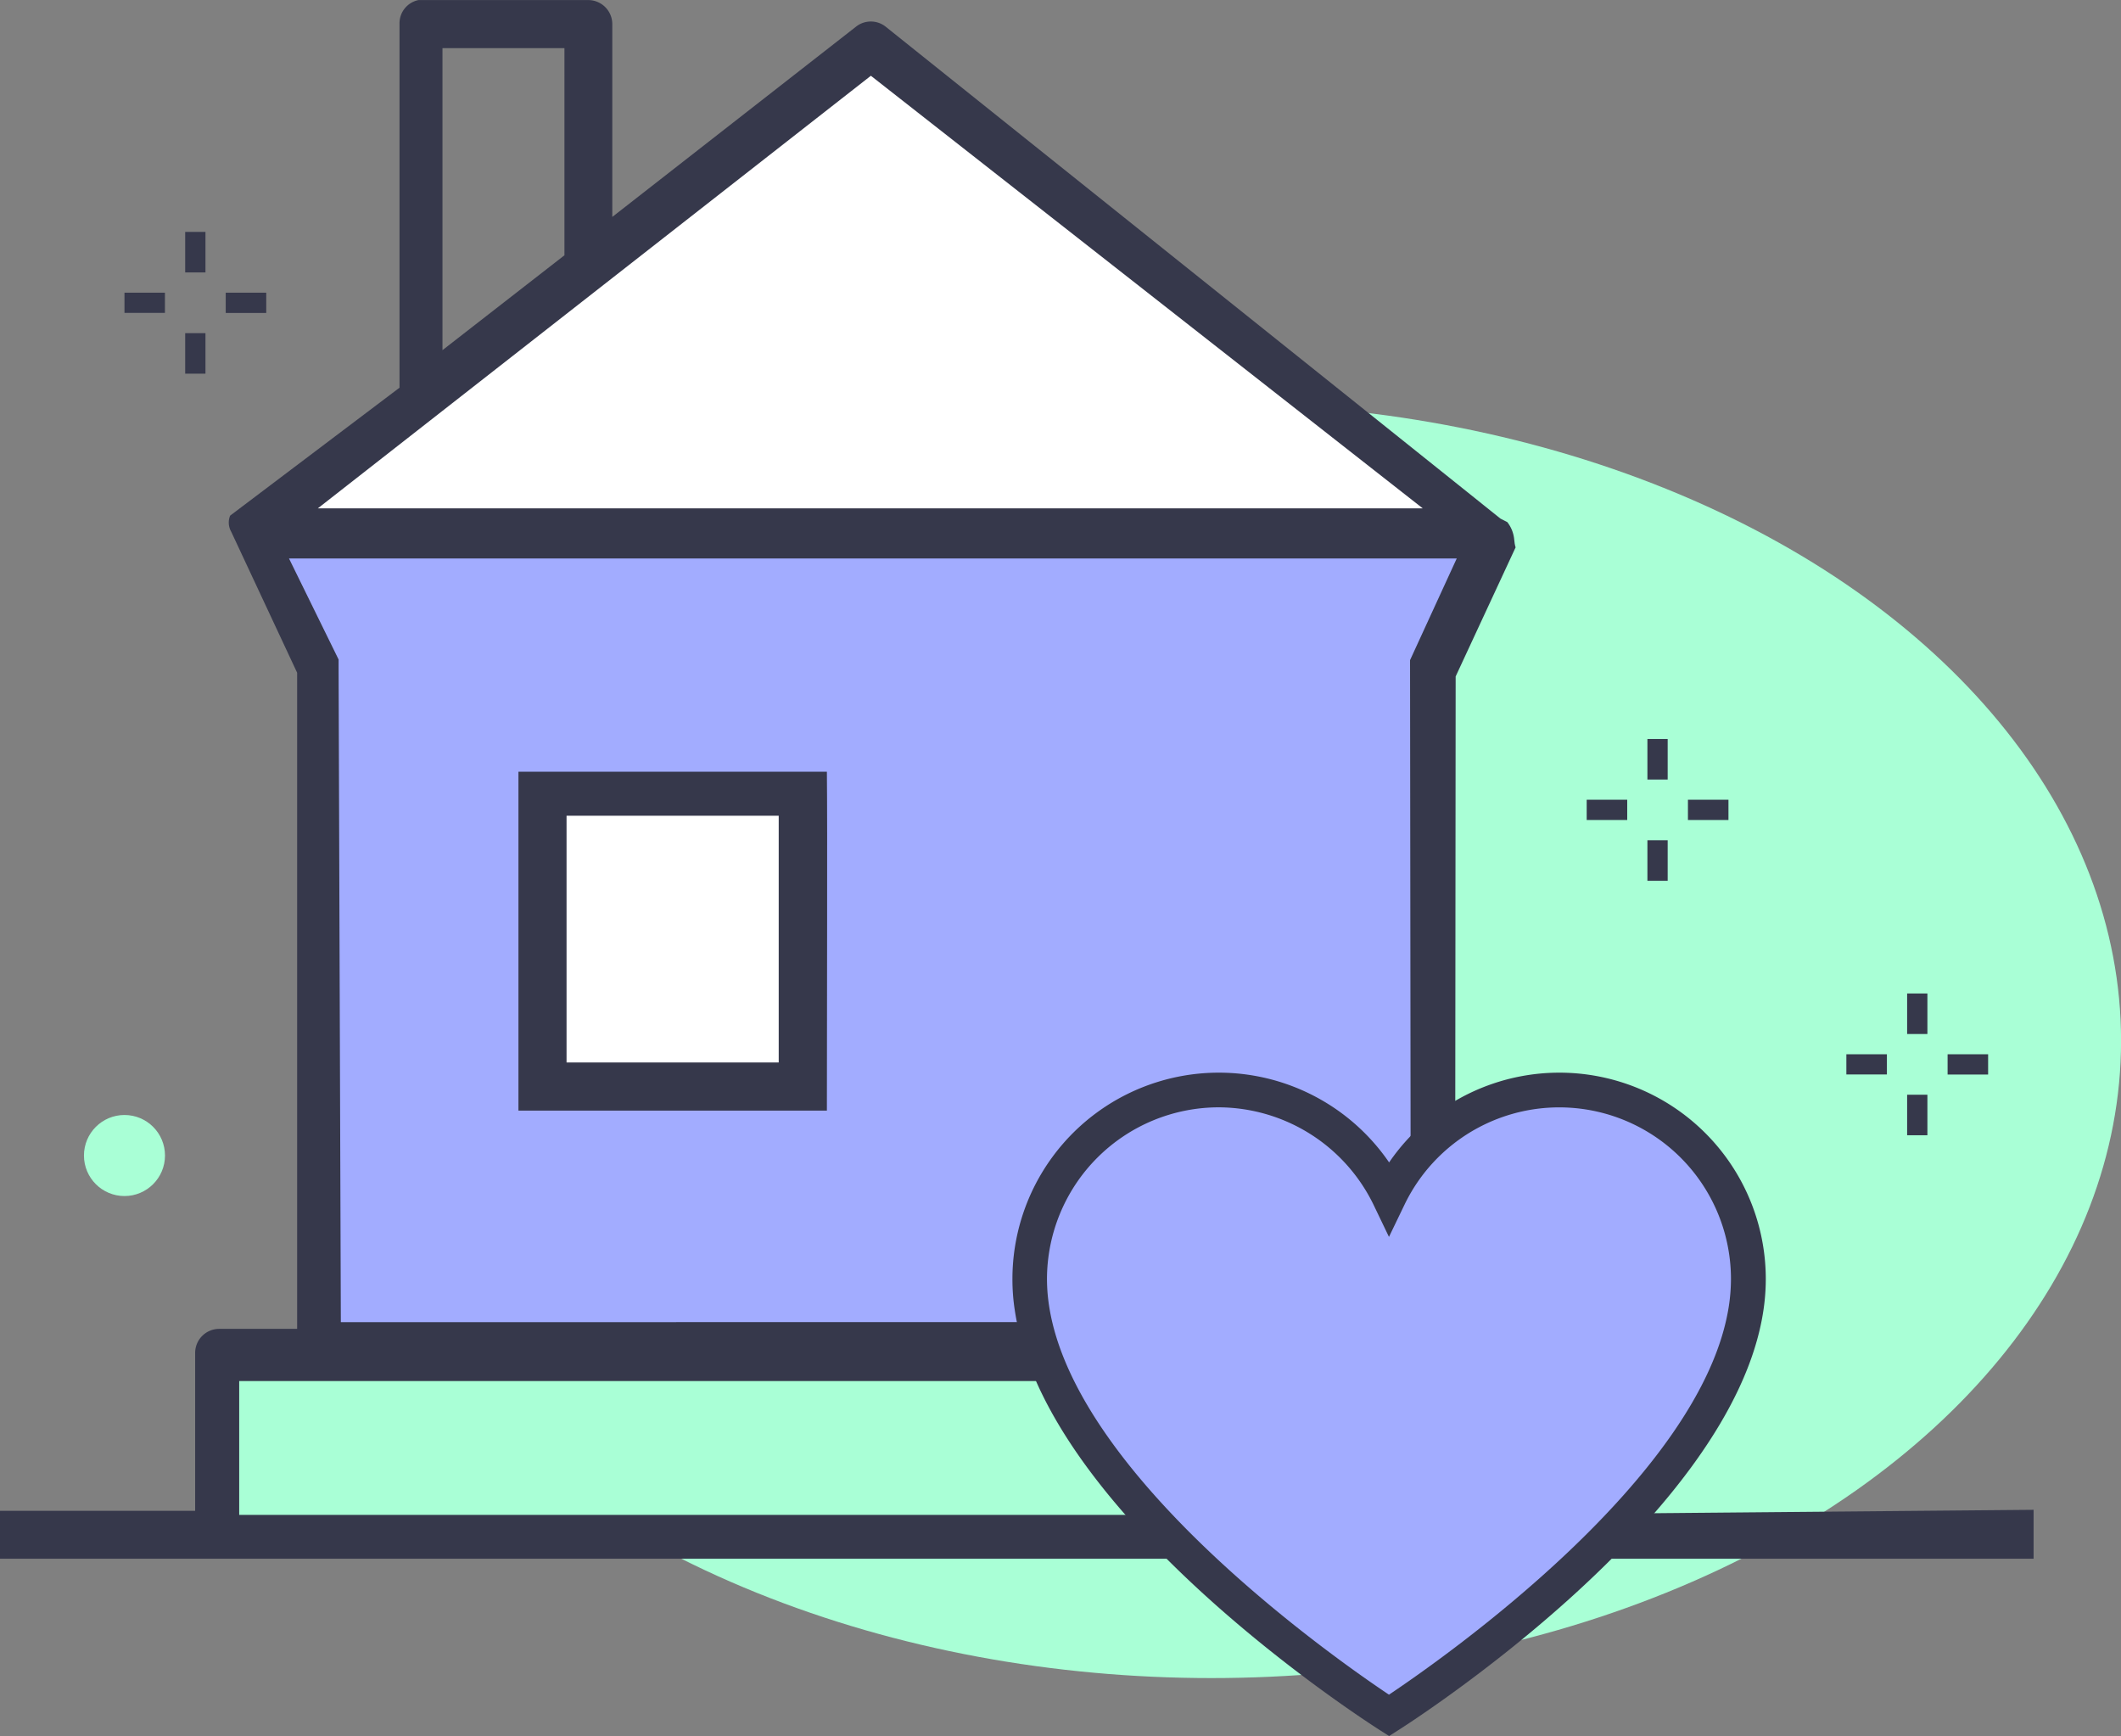 <svg id="Layer_1" data-name="Layer 1" xmlns="http://www.w3.org/2000/svg" viewBox="0 0 31.301 25.617"><rect x="0" y="0" width="31.301" height="25.617" fill="#808080" stroke="none"/><title>icon-non-toxic</title><ellipse cx="17.877" cy="15.358" rx="13.425" ry="9.404" style="fill:#a9ffd6"/><polygon points="12.845 0.966 4.196 7.787 21.749 7.915 12.845 0.966" style="fill:#fff"/><rect x="3.428" y="20.311" width="15.727" height="2.146" style="fill:#a9ffd6"/><polygon points="3.851 7.723 21.749 7.915 21.172 10.029 21.268 19.734 4.613 19.734 4.781 9.965 3.851 7.723" style="fill:#a2acff"/><rect x="8.2" y="11.951" width="3.491" height="3.876" style="fill:#fff"/><path d="M31.96,29v-.722l-8.54.076.011-12.373.889-1.914c-.009.016-.009-.013-.017-.042l-.01-.084a.488.488,0,0,0-.1-.238l-.1-.051L15.021,6.394a.352.352,0,0,0-.441,0L10.985,9.2V6.354A.355.355,0,0,0,10.63,6H8.125a.349.349,0,0,0-.28.353V11.72l-2.5,1.888a.272.272,0,0,0,.016.237l.973,2.081v9.682H5.184a.355.355,0,0,0-.355.355v2.33H1.949V29ZM8.479,6.709h1.8V9.766l-1.8,1.4Zm6.322.408L22.945,13.5H6.64Zm7.968,21.236H5.479V26.378h17.29ZM6.979,25.509l-.033-9.617,0-.089v-.072L6.214,14.24H23.447l-.689,1.5.011,9.768Z" transform="translate(-1.949 -5.999)" style="fill:#36384b"/><path d="M9.6,22.387h4.552c0-1.64.009-4.135,0-5H9.6Zm.71-4.351h3.131v3.641H10.31Z" transform="translate(-1.949 -5.999)" style="fill:#36384b"/><rect x="24.312" y="10.905" width="0.299" height="0.598" style="fill:#36384b"/><rect x="24.312" y="12.399" width="0.299" height="0.598" style="fill:#36384b"/><rect x="24.91" y="11.801" width="0.598" height="0.299" style="fill:#36384b"/><polyline points="23.416 11.801 24.014 11.801 24.014 12.1 23.416 12.1" style="fill:#36384b"/><rect x="2.733" y="3.422" width="0.299" height="0.598" style="fill:#36384b"/><rect x="2.733" y="4.916" width="0.299" height="0.598" style="fill:#36384b"/><rect x="3.331" y="4.319" width="0.598" height="0.299" style="fill:#36384b"/><polyline points="1.837 4.319 2.434 4.319 2.434 4.617 1.837 4.617" style="fill:#36384b"/><path d="M24.962,22.083a2.789,2.789,0,0,0-2.513,1.578h0a2.79,2.79,0,0,0-5.27,1.641c.445,2.953,5.27,6.011,5.27,6.011s4.824-3.058,5.27-6.011a2.9,2.9,0,0,0,.033-.43A2.79,2.79,0,0,0,24.962,22.083Z" transform="translate(-1.949 -5.999)" style="fill:#a2acff"/><path d="M22.449,31.616l-.137-.087c-.2-.128-4.929-3.155-5.386-6.189a2.987,2.987,0,0,1-.036-.468,3.046,3.046,0,0,1,5.559-1.72,3.046,3.046,0,0,1,5.559,1.72,3.147,3.147,0,0,1-.036.469c-.457,3.033-5.185,6.06-5.386,6.188Zm-2.513-9.277A2.537,2.537,0,0,0,17.4,24.872a2.632,2.632,0,0,0,.03.39c.382,2.532,4.236,5.222,5.017,5.744.781-.522,4.635-3.212,5.017-5.742a2.669,2.669,0,0,0,.03-.392,2.534,2.534,0,0,0-4.816-1.1l-.231.479-.23-.479A2.55,2.55,0,0,0,19.936,22.339Z" transform="translate(-1.949 -5.999)" style="fill:#36384b"/><rect x="28.145" y="14.66" width="0.299" height="0.598" style="fill:#36384b"/><rect x="28.145" y="16.154" width="0.299" height="0.598" style="fill:#36384b"/><rect x="28.742" y="15.557" width="0.598" height="0.299" style="fill:#36384b"/><polyline points="27.248 15.557 27.846 15.557 27.846 15.855 27.248 15.855" style="fill:#36384b"/><circle cx="1.837" cy="17.051" r="0.598" style="fill:#a9ffd6"/></svg>